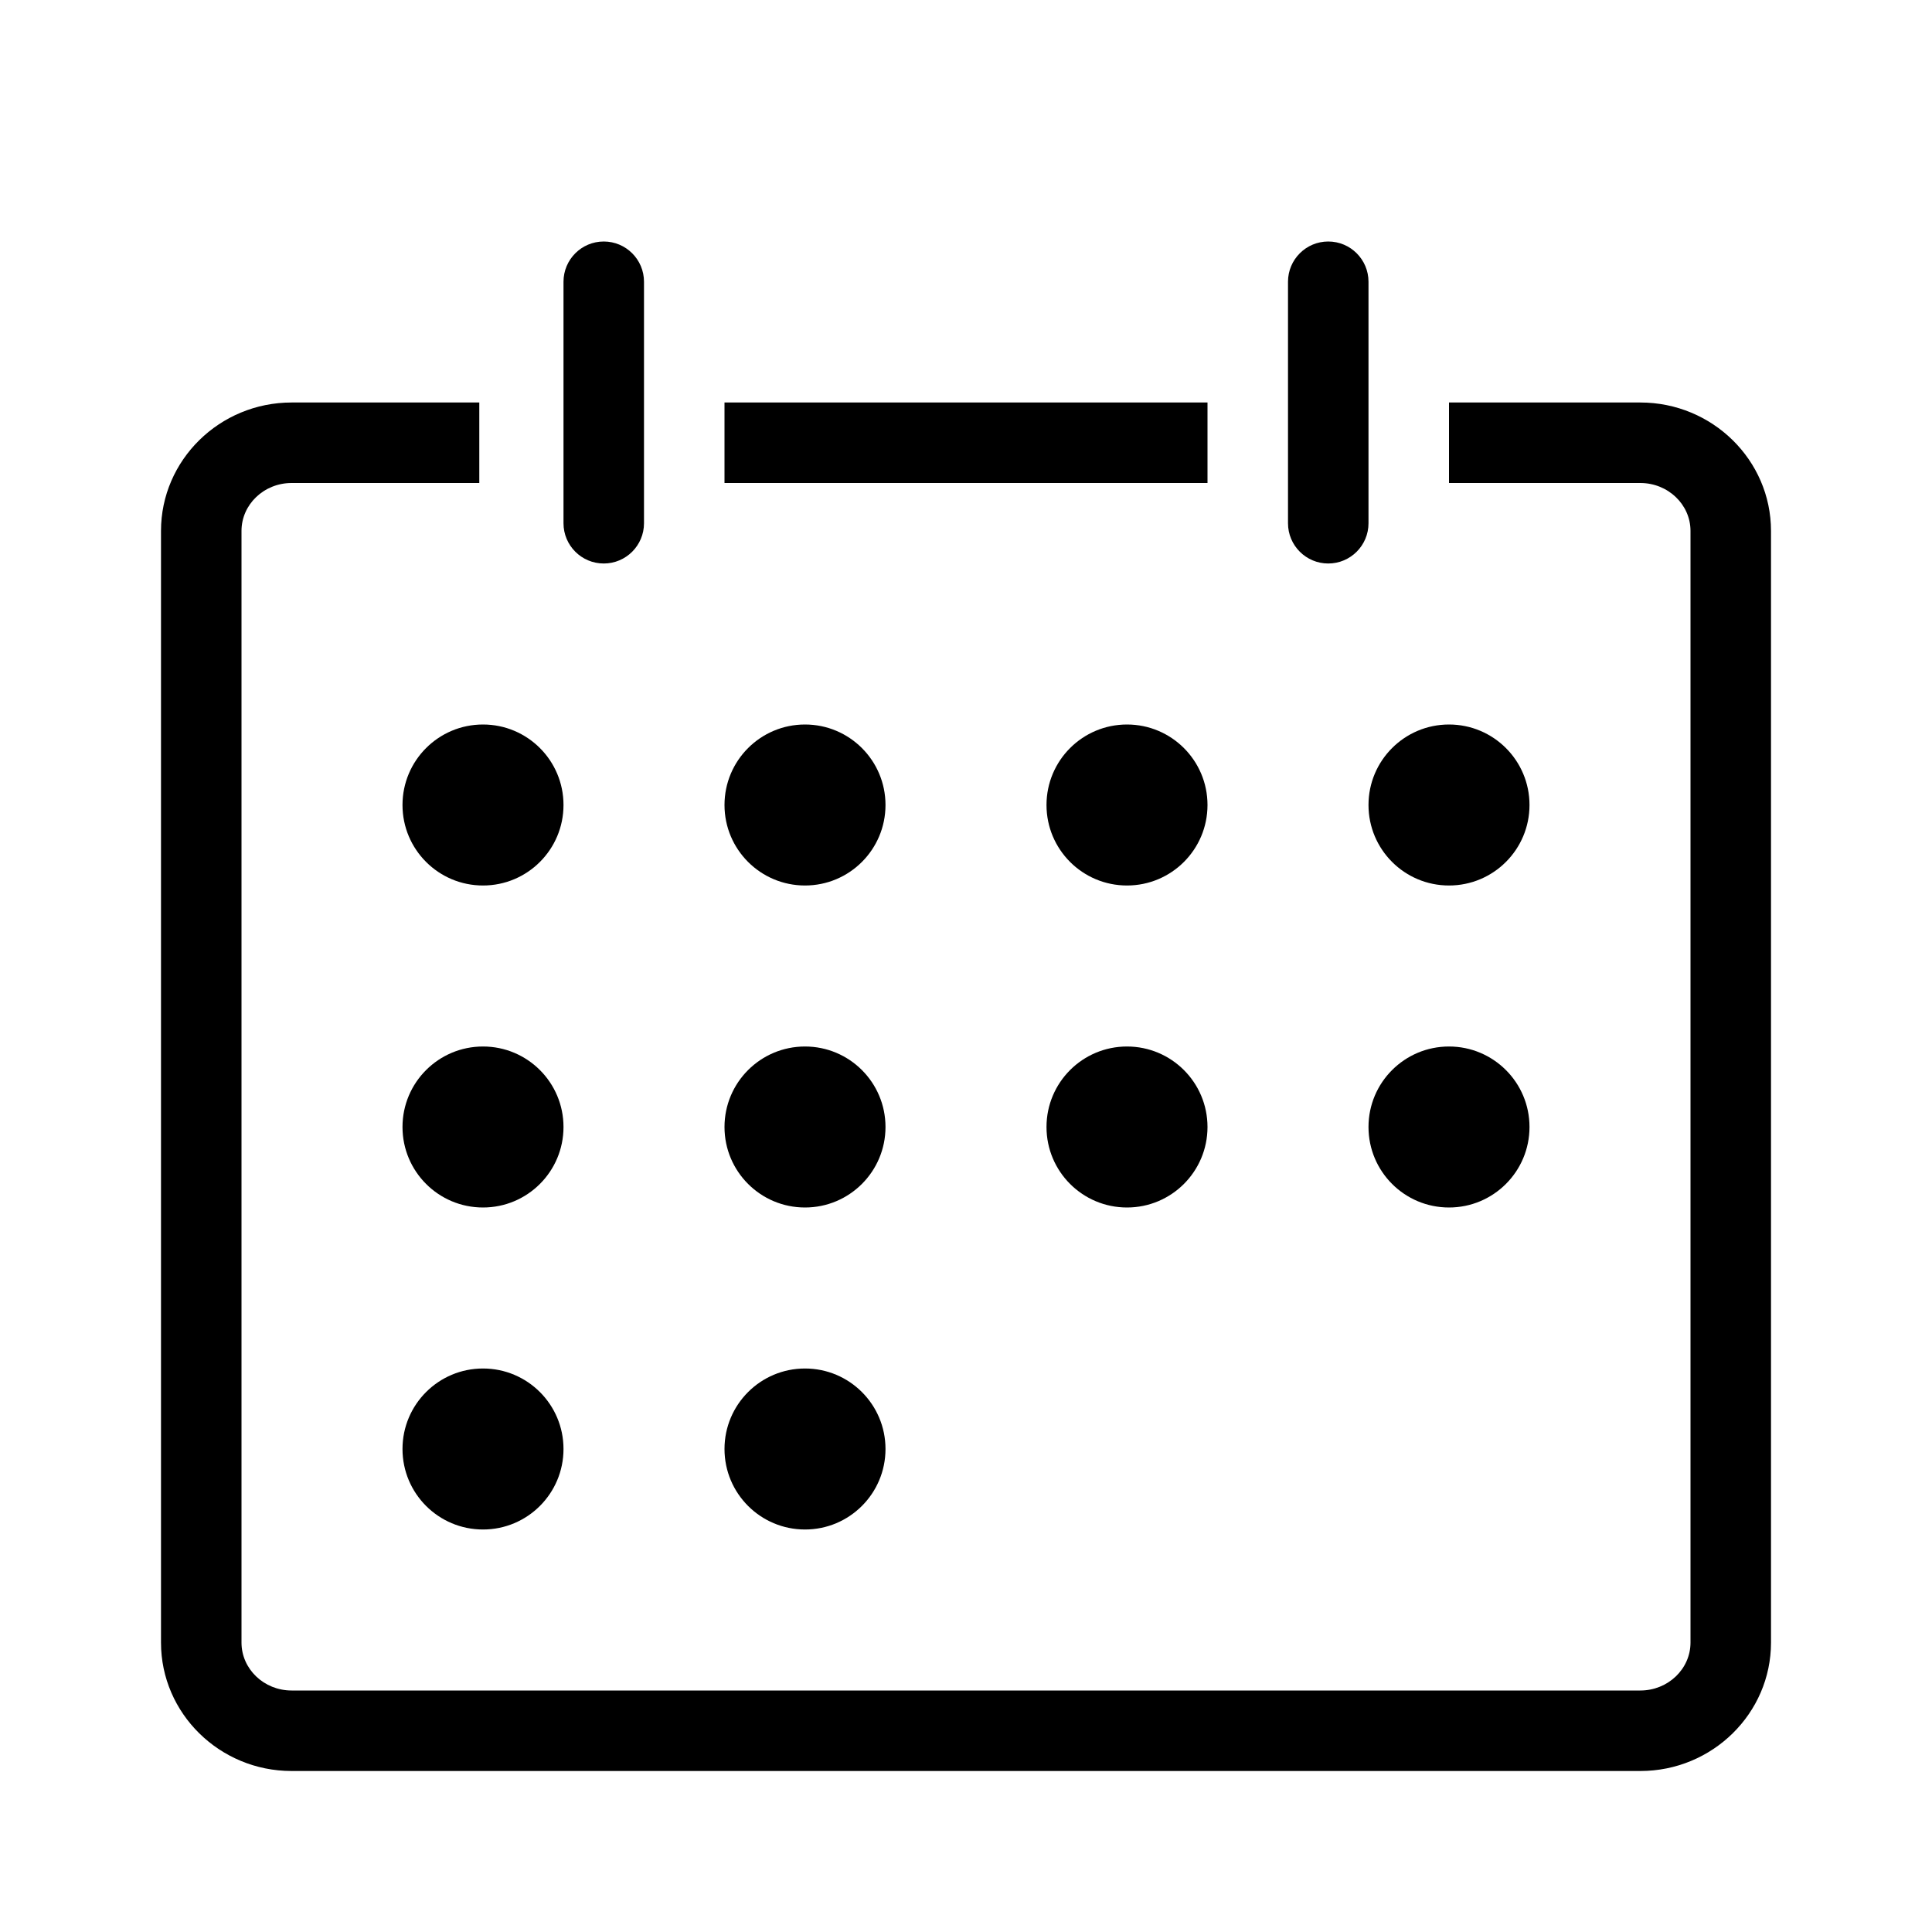 <?xml version="1.0" encoding="UTF-8"?>
<svg width="24px" height="24px"  version="1.1" xmlns="http://www.w3.org/2000/svg" xmlns:xlink="http://www.w3.org/1999/xlink">
    <!-- Generator: Sketch 52.6 (67491) - http://www.bohemiancoding.com/sketch -->
    <title>Informative/ic_homepart_soon</title>
    <desc>Created with Sketch.</desc>
    <g id="Informative/ic_homepart_soon" stroke="none" stroke-width="1" fill="none" fill-rule="evenodd">
        <path d="M7.5,7 C7.224,7 7,6.776 7,6.5 L7,3.5 C7,3.224 7.224,3 7.5,3 C7.776,3 8,3.224 8,3.5 L8,6.5 C8,6.776 7.776,7 7.5,7 Z M16.5,7 C16.224,7 16,6.776 16,6.5 L16,3.5 C16,3.224 16.224,3 16.5,3 C16.776,3 17,3.224 17,3.5 L17,6.5 C17,6.776 16.776,7 16.5,7 Z M9,6 L9,5 L15,5 L15,6 L9,6 Z M20.377,5 C21.272,5 22,5.716 22,6.595 L22,20.405 C22,21.284 21.272,22 20.377,22 L3.622,22 C2.728,22 2,21.284 2,20.405 L2,6.595 C2,5.716 2.728,5 3.622,5 L5.954,5 L5.954,6 L3.622,6 C3.279,6 3,6.267 3,6.595 L3,20.405 C3,20.733 3.279,21 3.622,21 L20.377,21 C20.72,21 21,20.733 21,20.405 L21,6.595 C21,6.267 20.72,6 20.377,6 L18,6 L18,5 L20.377,5 Z" id="Calendar" fill="currentColor"></path>
        <path d="M5,10 C5,9.447 5.448,9 6,9 C6.552,9 7,9.447 7,10 C7,10.553 6.552,11 6,11 C5.448,11 5,10.553 5,10 Z M6,13 C6.552,13 7,13.447 7,14 C7,14.553 6.552,15 6,15 C5.448,15 5,14.553 5,14 C5,13.447 5.448,13 6,13 Z M6,17 C6.552,17 7,17.447 7,18 C7,18.553 6.552,19 6,19 C5.448,19 5,18.553 5,18 C5,17.447 5.448,17 6,17 Z M10,11 C9.448,11 9,10.553 9,10 C9,9.447 9.448,9 10,9 C10.552,9 11,9.447 11,10 C11,10.553 10.552,11 10,11 Z M10,15 C9.448,15 9,14.553 9,14 C9,13.447 9.448,13 10,13 C10.552,13 11,13.447 11,14 C11,14.553 10.552,15 10,15 Z M10,19 C9.448,19 9,18.553 9,18 C9,17.447 9.448,17 10,17 C10.552,17 11,17.447 11,18 C11,18.553 10.552,19 10,19 Z M14,9 C14.552,9 15,9.447 15,10 C15,10.553 14.552,11 14,11 C13.448,11 13,10.553 13,10 C13,9.447 13.448,9 14,9 Z M14,13 C14.552,13 15,13.447 15,14 C15,14.553 14.552,15 14,15 C13.448,15 13,14.553 13,14 C13,13.447 13.448,13 14,13 Z M18,11 C17.448,11 17,10.553 17,10 C17,9.447 17.448,9 18,9 C18.552,9 19,9.447 19,10 C19,10.553 18.552,11 18,11 Z M18,13 C18.552,13 19,13.447 19,14 C19,14.553 18.552,15 18,15 C17.448,15 17,14.553 17,14 C17,13.447 17.448,13 18,13 Z" id="Dated" fill="currentColor"></path>
        <rect id="Padding" x="0" y="0" width="24" height="24"></rect>
    </g>
</svg>